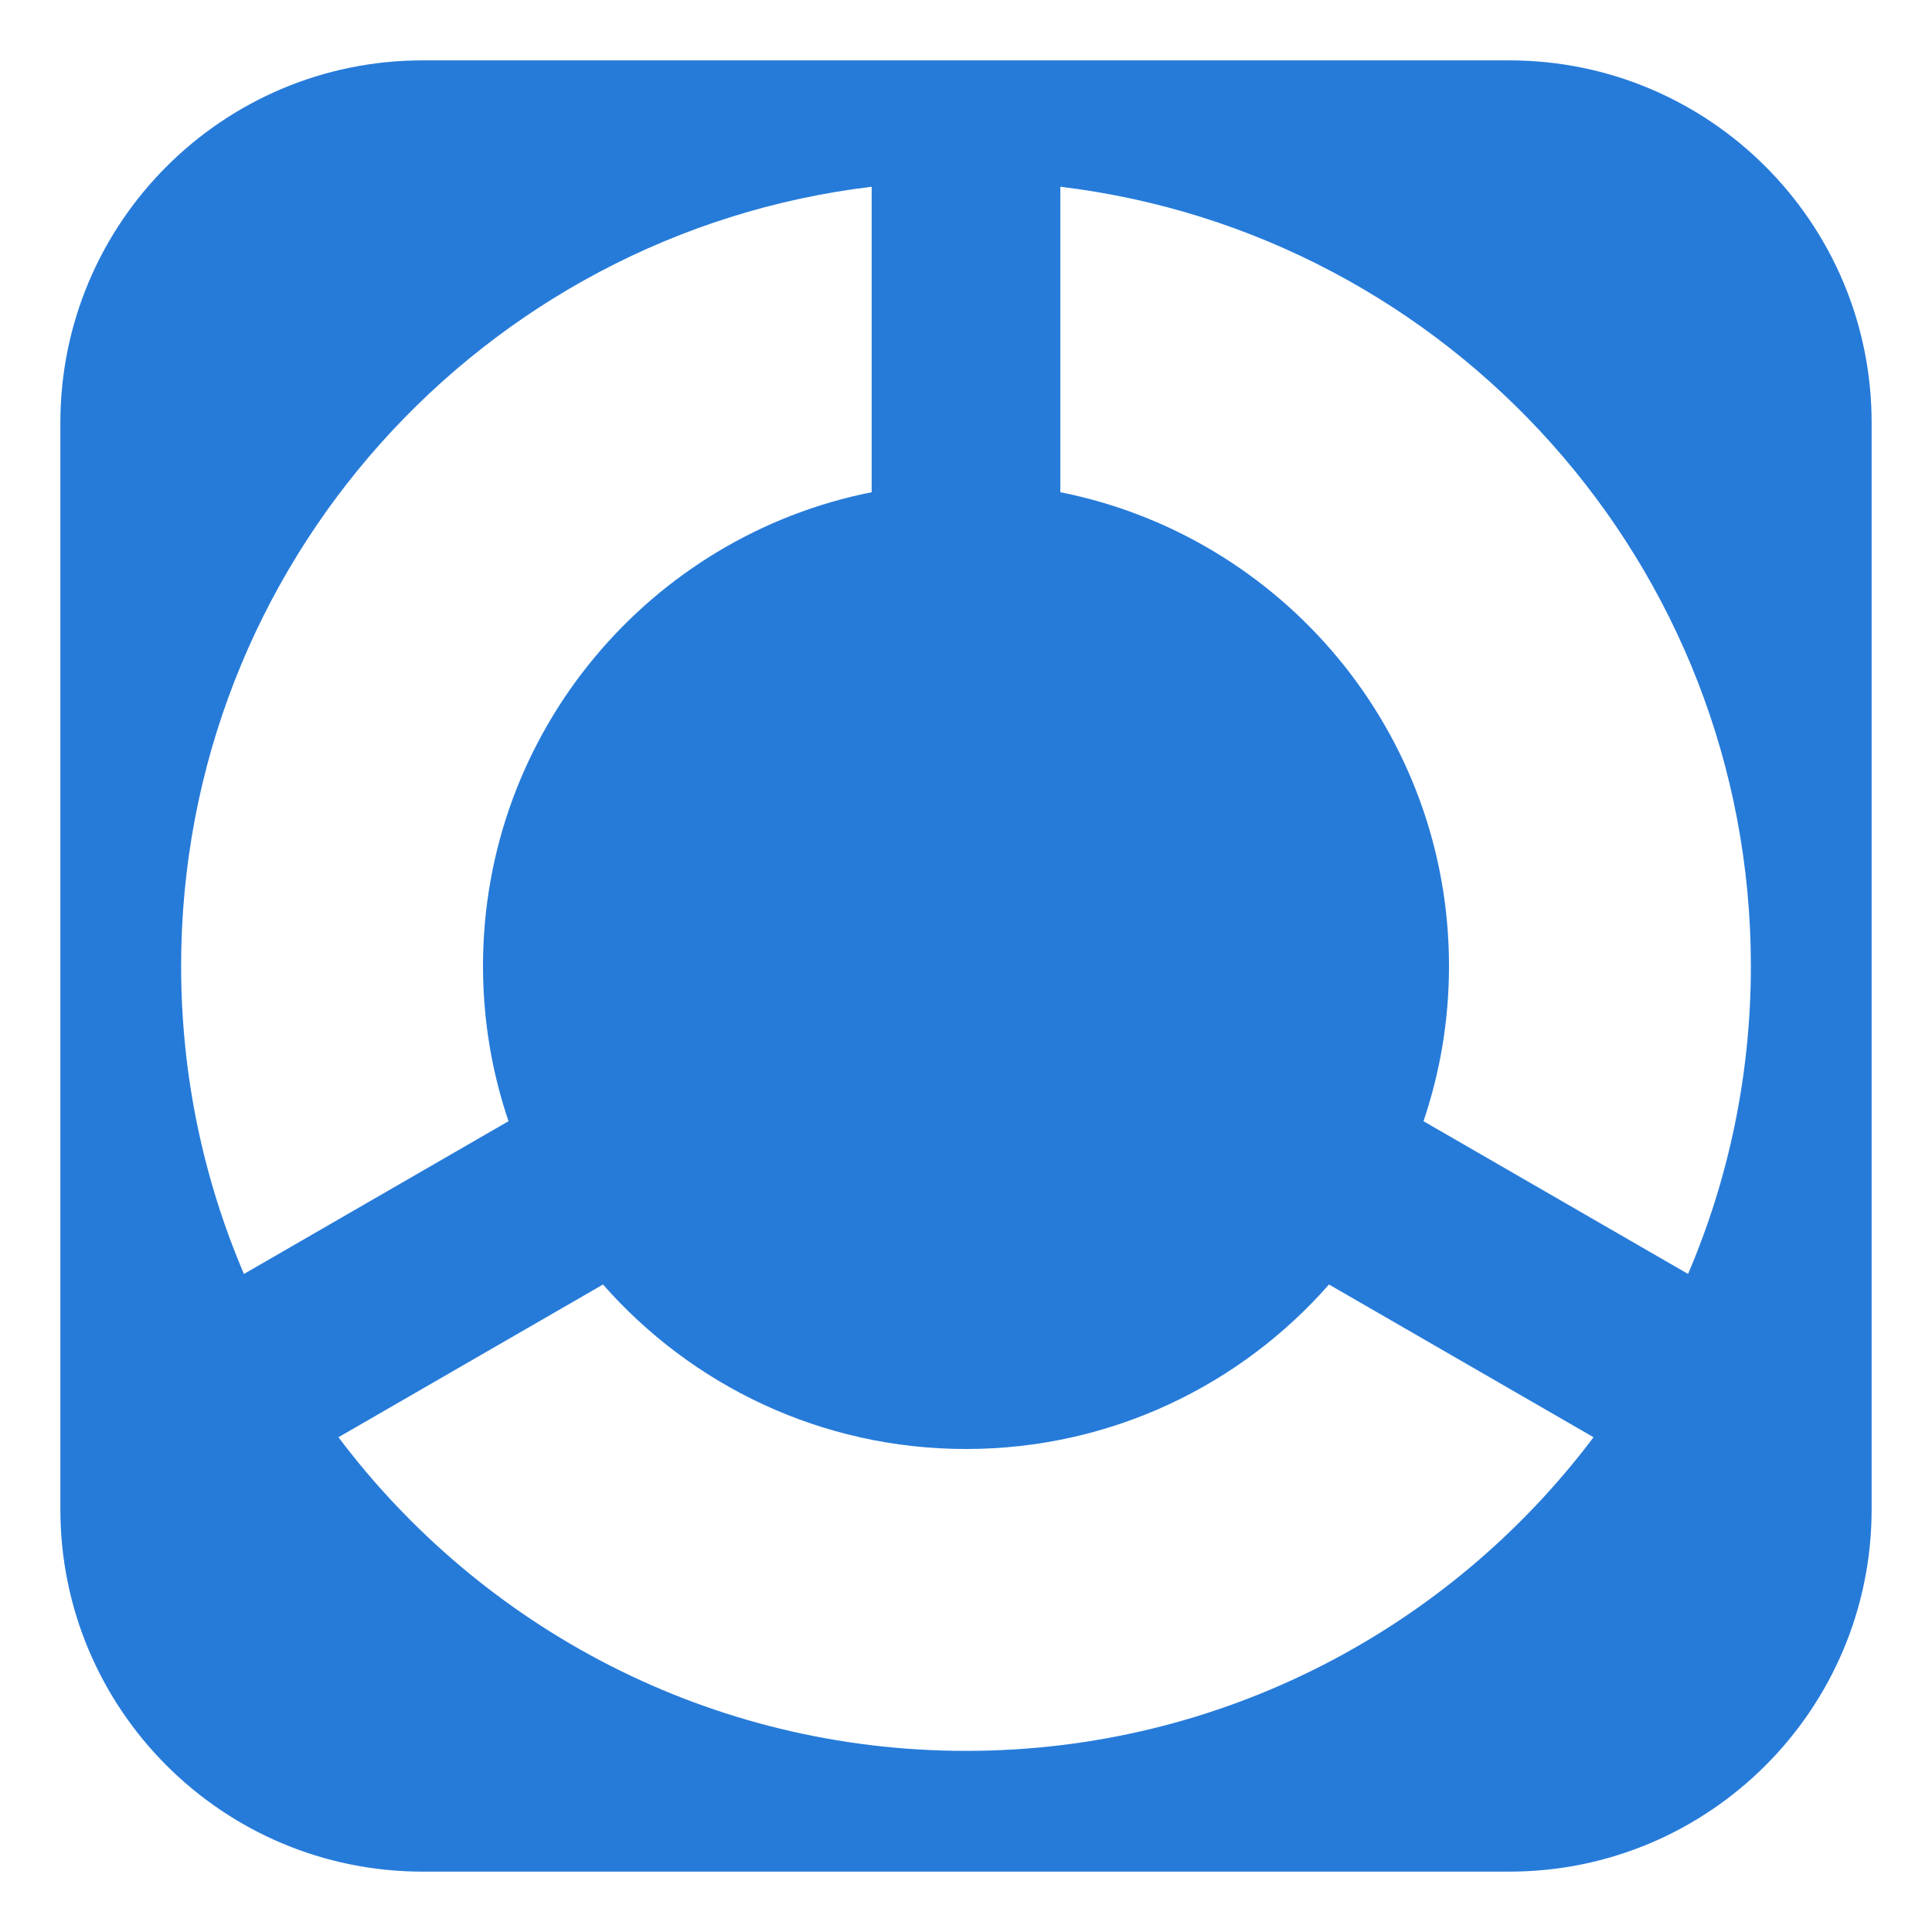 <?xml version="1.0" encoding="UTF-8" standalone="no"?>
<!DOCTYPE svg PUBLIC "-//W3C//DTD SVG 1.1//EN" "http://www.w3.org/Graphics/SVG/1.1/DTD/svg11.dtd">
<svg width="100%" height="100%" viewBox="0 0 512 512" version="1.1" xmlns="http://www.w3.org/2000/svg" xmlns:xlink="http://www.w3.org/1999/xlink" xml:space="preserve" xmlns:serif="http://www.serif.com/" style="fill-rule:evenodd;clip-rule:evenodd;stroke-linejoin:round;stroke-miterlimit:2;">
    <path d="M496,112L496,400C496,452.984 452.984,496 400,496L112,496C59.016,496 16,452.984 16,400L16,112C16,59.016 59.016,16 112,16L400,16C452.984,16 496,59.016 496,112ZM231,130.445L231,49.49C127.971,61.854 48,149.662 48,256C48,284.961 53.932,312.548 64.646,337.611L134.762,297.129C130.378,284.219 128,270.385 128,256C128,193.909 172.306,142.085 231,130.445ZM159.804,340.406L89.695,380.884C127.663,431.344 188.048,464 256,464C323.952,464 384.337,431.344 422.305,380.884L352.196,340.406C328.729,367.125 294.32,384 256,384C217.68,384 183.271,367.125 159.804,340.406ZM377.238,297.129L447.354,337.611C458.068,312.548 464,284.961 464,256C464,149.662 384.029,61.854 281,49.49L281,130.445C339.694,142.085 384,193.909 384,256C384,270.385 381.622,284.219 377.238,297.129Z" style="fill:rgb(38,123,217);"/>
</svg>
